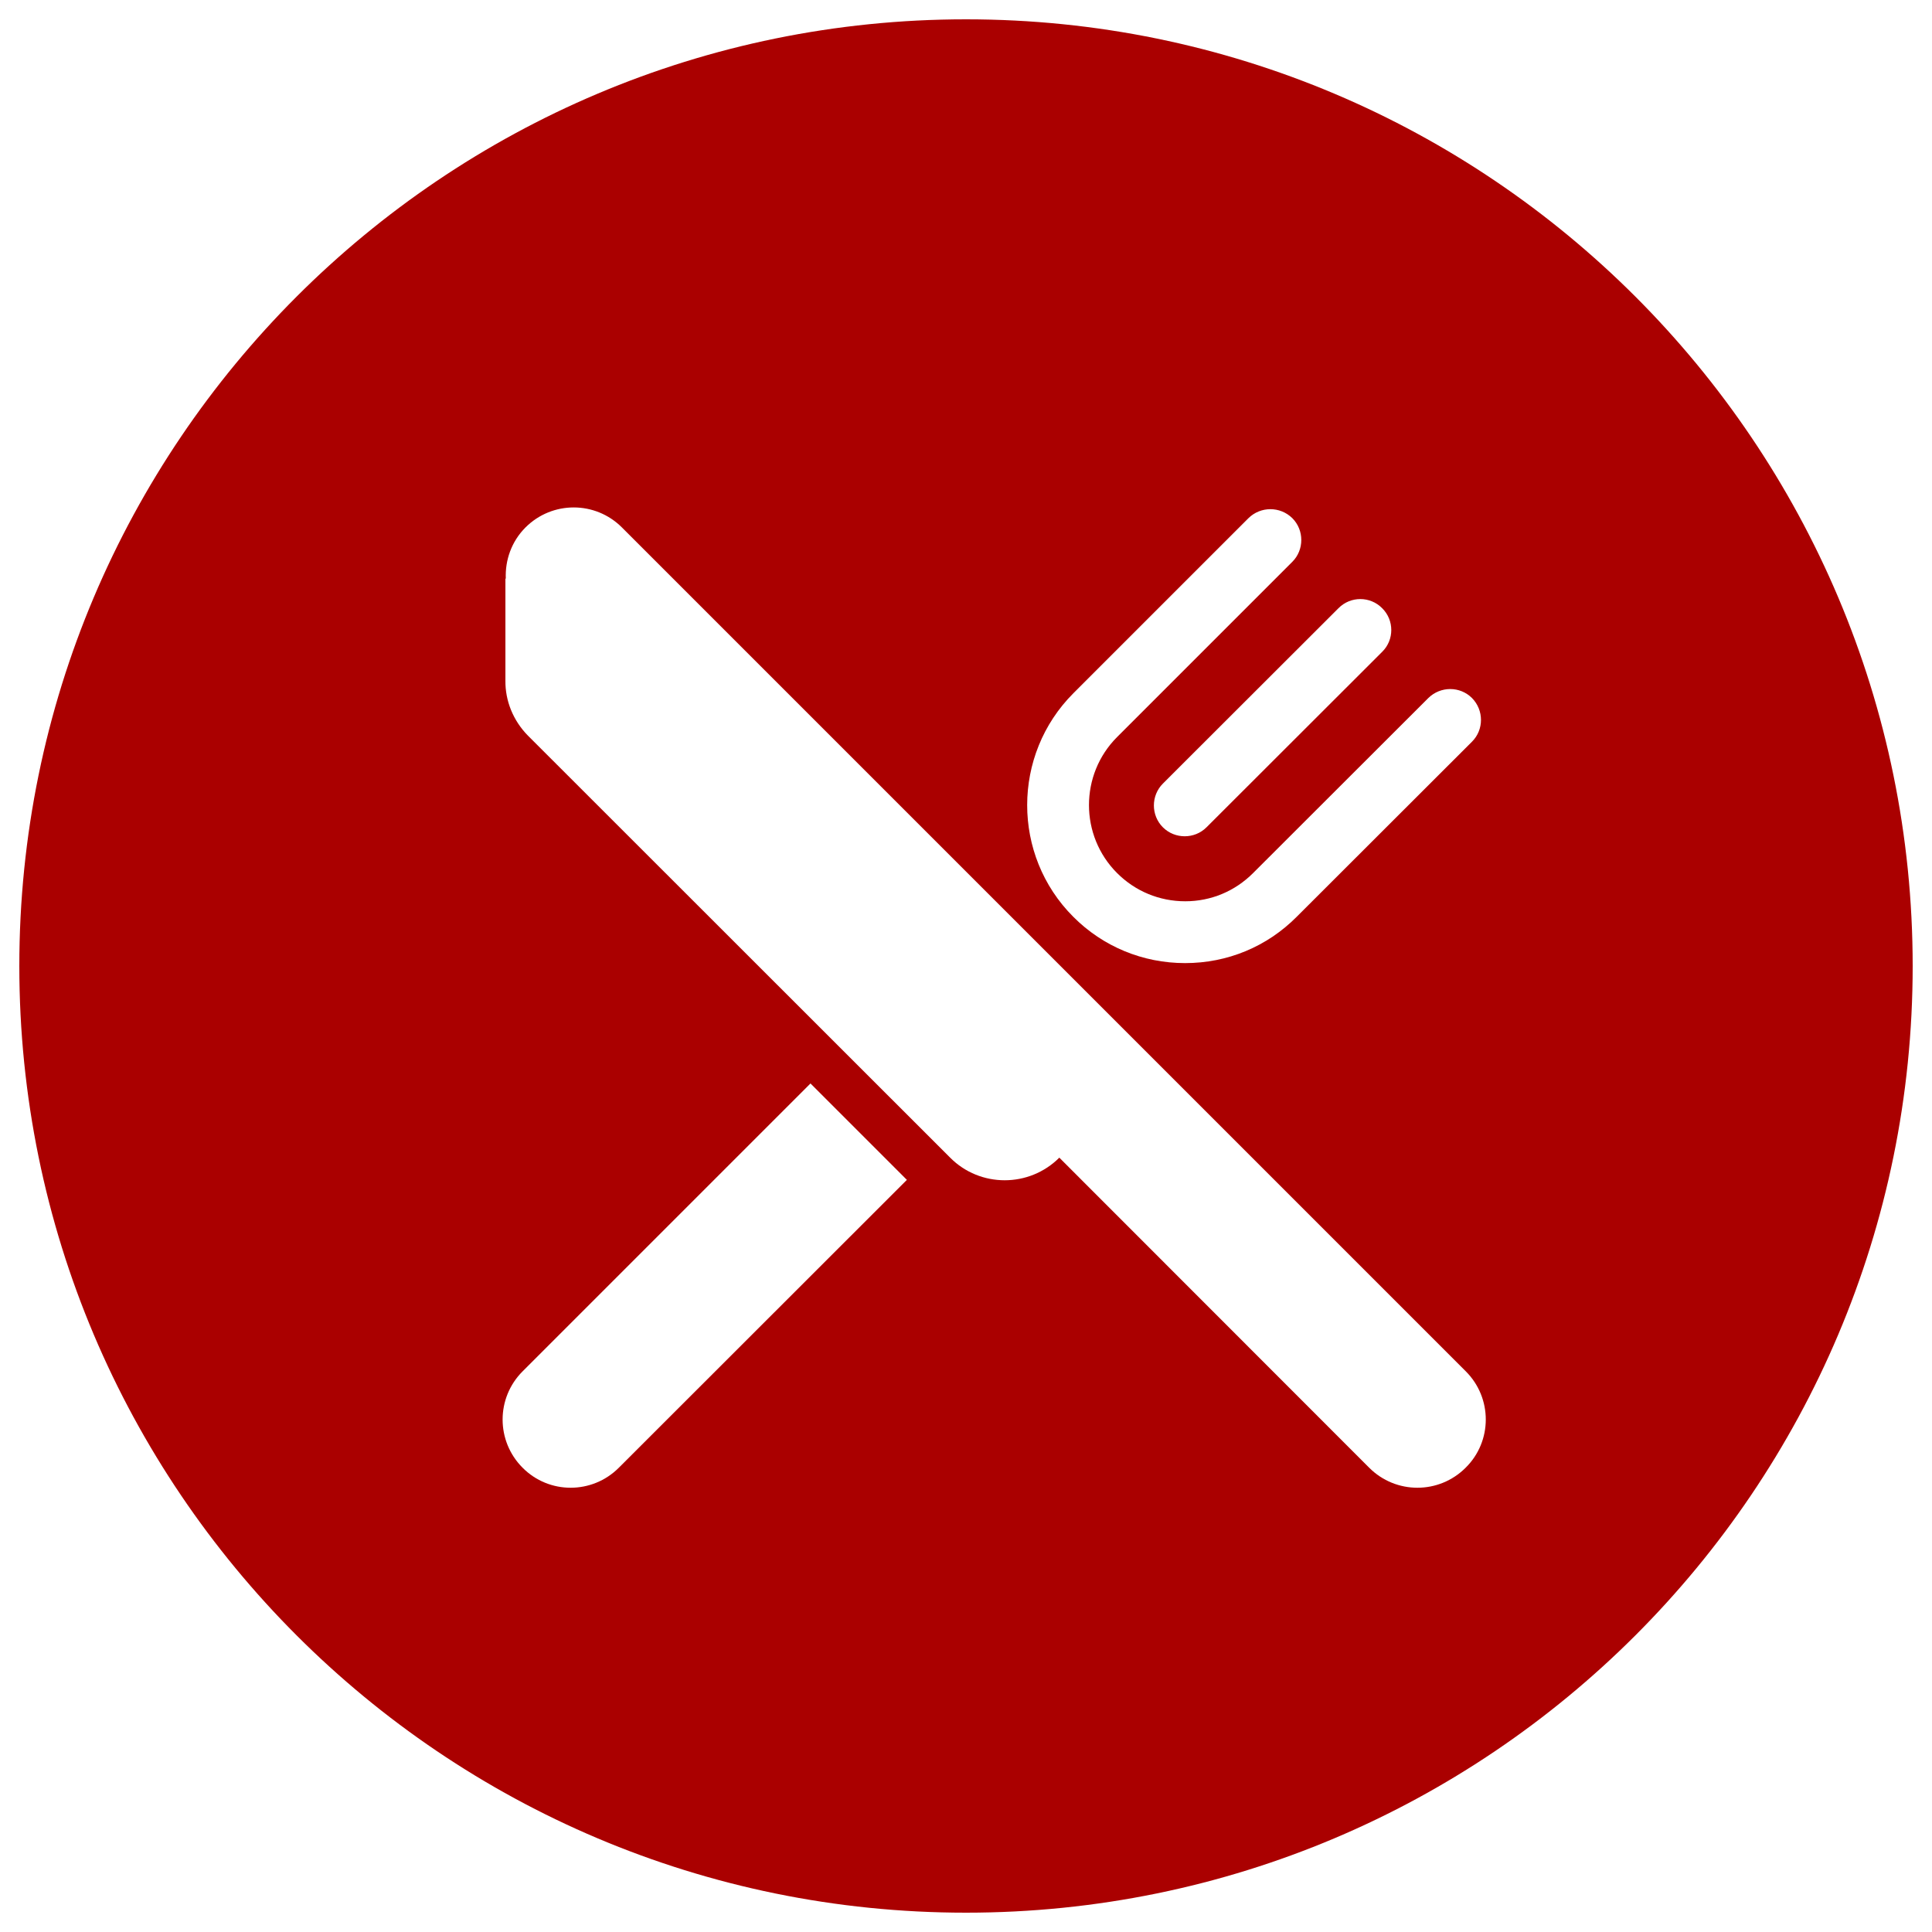 <?xml version="1.0" encoding="UTF-8" standalone="no"?>
<!-- Svg Vector Icons : http://www.onlinewebfonts.com/icon -->

<svg
   xmlns:dc="http://purl.org/dc/elements/1.1/"
   xmlns:cc="http://creativecommons.org/ns#"
   xmlns:rdf="http://www.w3.org/1999/02/22-rdf-syntax-ns#"
   xmlns:svg="http://www.w3.org/2000/svg"
   xmlns="http://www.w3.org/2000/svg"
   xmlns:sodipodi="http://sodipodi.sourceforge.net/DTD/sodipodi-0.dtd"
   xmlns:inkscape="http://www.inkscape.org/namespaces/inkscape"
   version="1.1"
   x="0px"
   y="0px"
   viewBox="0 0 1000 1000"
   enable-background="new 0 0 1000 1000"
   xml:space="preserve"
   id="svg8"
   sodipodi:docname="table.svg"
   inkscape:version="0.92.2 (5c3e80d, 2017-08-06)"><defs
     id="defs12" /><sodipodi:namedview
     pagecolor="#ffffff"
     bordercolor="#666666"
     borderopacity="1"
     objecttolerance="10"
     gridtolerance="10"
     guidetolerance="10"
     inkscape:pageopacity="0"
     inkscape:pageshadow="2"
     inkscape:window-width="1920"
     inkscape:window-height="1058"
     id="namedview10"
     showgrid="false"
     inkscape:zoom="0.236"
     inkscape:cx="500"
     inkscape:cy="500"
     inkscape:window-x="1912"
     inkscape:window-y="-8"
     inkscape:window-maximized="1"
     inkscape:current-layer="svg8" /><g
     id="g6"
     style="fill:#aa0000"><path
       d="M500,10C229.4,10,10,229.4,10,500c0,270.6,219.4,490,490,490c270.6,0,490-219.4,490-490C990,229.4,770.6,10,500,10L500,10z M715.4,314.8c6.3,6.2,6.3,16.4,0,22.6l-90.9,90.8c-6.2,6.2-16.4,6.2-22.6,0c-6.2-6.2-6.2-16.4,0-22.6l90.9-90.8C699,308.5,709.2,308.5,715.4,314.8L715.4,314.8z M555.6,358.8l90.6-90.6c6.3-6.2,16.4-6.2,22.7,0c6.2,6.2,6.2,16.4,0,22.6l-90.7,90.7c-19.4,19.4-19.4,51,0,70.4c9.4,9.4,21.9,14.6,35.3,14.6c13.3,0,25.7-5.2,35.1-14.6l90.7-90.6c6.3-6.2,16.4-6.2,22.6,0c6.2,6.3,6.2,16.4,0,22.6c0,0-90.7,90.6-90.7,90.6c-15.4,15.5-35.9,24-57.8,24c-21.8,0-42.5-8.5-57.9-24C523.7,442.7,523.7,390.7,555.6,358.8L555.6,358.8z M320.3,759.7c-13.8,13.8-36.1,13.8-49.8,0c-13.8-13.8-13.8-36.1,0-49.9l149-149l49.9,49.9L320.3,759.7L320.3,759.7z M758.6,759.7c-13.8,13.8-36.1,13.8-49.9,0L548.3,599.2h0c-15.6,15.6-41,15.6-56.5,0L273.3,380.8c-7.8-7.9-11.8-18.2-11.7-28.4v-52.9h0.2c-0.4-9.5,2.9-19.2,10.2-26.5c13.8-13.8,36.1-13.8,49.9,0l436.8,436.8C772.5,723.6,772.5,746,758.6,759.7L758.6,759.7z"
       id="path4"
       style="fill:#aa0000" /></g></svg>